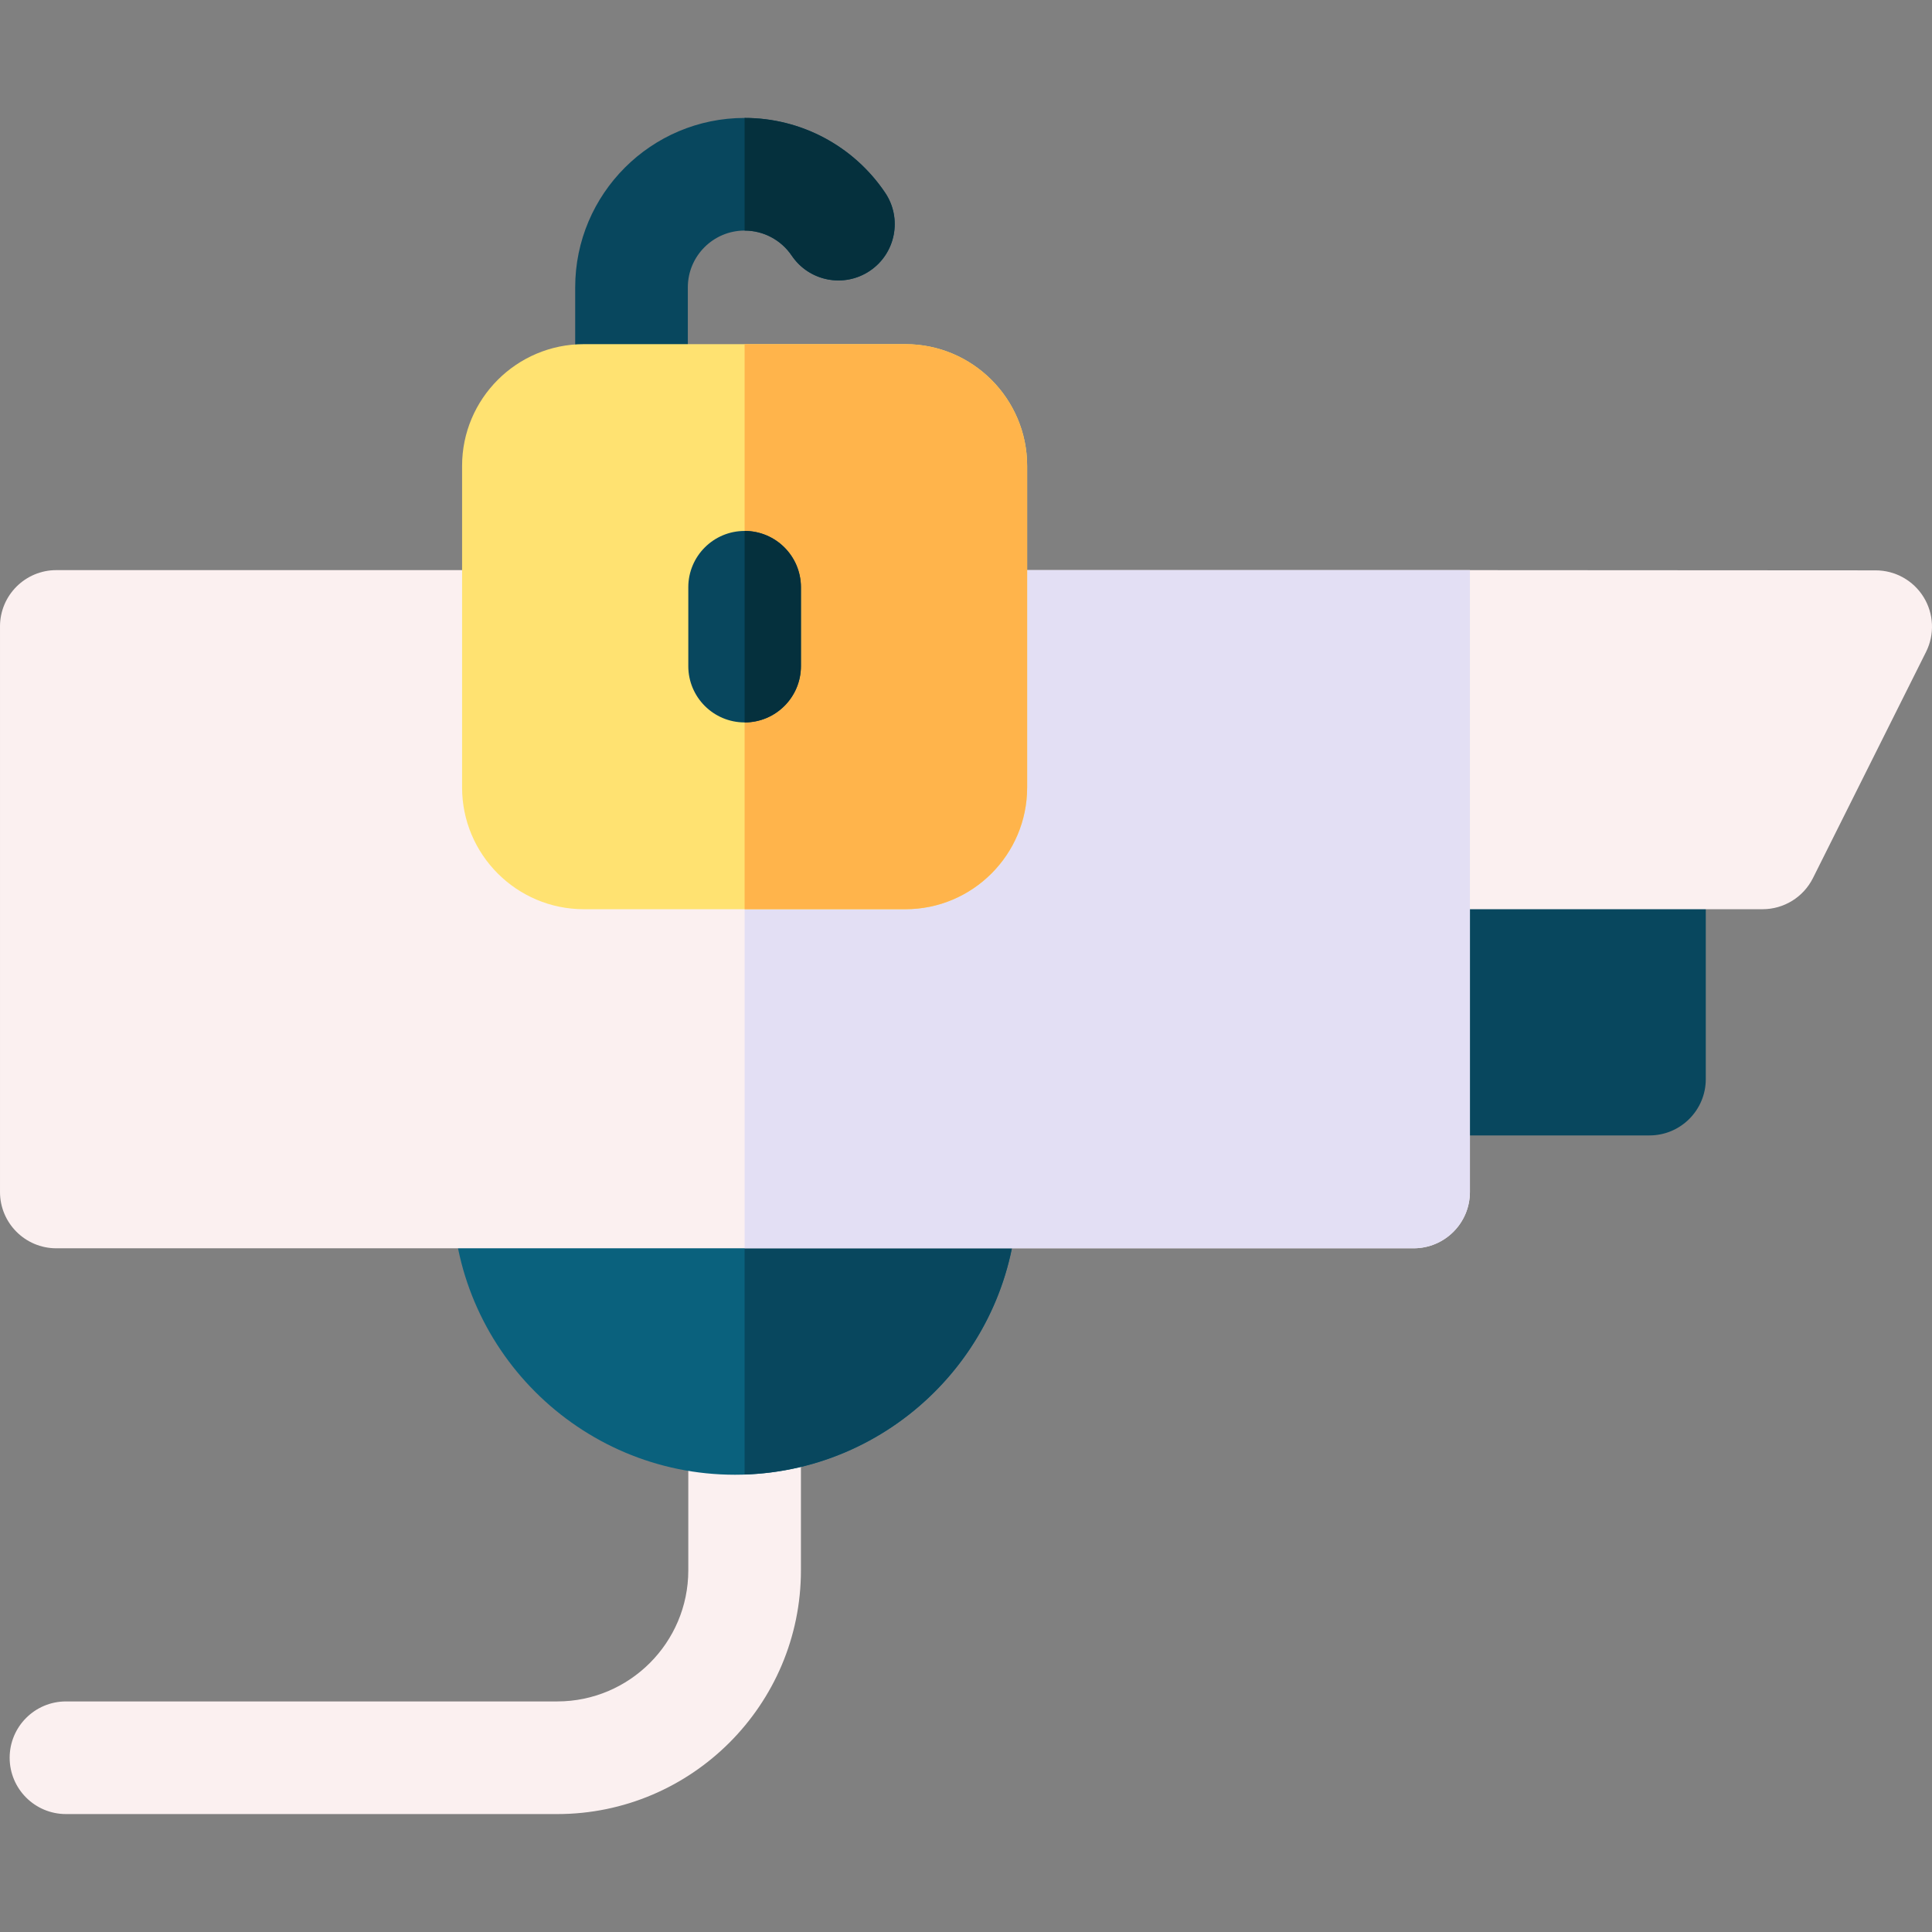 <svg id="Layer_1" enable-background="new 0 0 514.572 514.572" height="512" viewBox="0 0 514.572 514.572" width="512" xmlns="http://www.w3.org/2000/svg"><rect x="0" y="0" width="514.572" height="514.572" fill="#808080" stroke="none"/><g><g><path d="m148.405 483.161h-130.833c-8.284 0-15-6.716-15-15s6.716-15 15-15h130.833c19.253 0 34.917-15.664 34.917-34.917v-40.458c0-8.284 6.716-15 15-15s15 6.716 15 15v40.458c0 35.795-29.122 64.917-64.917 64.917z" fill="#fbf0f0"/></g><g><path d="m195.75 392.786c-41.493 0-75.25-33.757-75.25-75.25 0-8.284 6.716-15 15-15s112.216 0 120.5 0 15 6.716 15 15c0 41.493-33.757 75.25-75.25 75.25z" fill="#0a617d"/></g><path d="m256 302.536c-4.015 0-30.503 0-57.678 0v90.185c40.304-1.364 72.678-34.555 72.678-75.185 0-8.284-6.716-15-15-15z" fill="#08475e"/><g><g><path d="m439.322 302.411h-60.25c-8.284 0-15-6.716-15-15v-60.25c0-8.284 6.716-15 15-15h60.25c8.284 0 15 6.716 15 15v60.25c0 8.284-6.716 15-15 15z" fill="#08475e"/></g></g><g><path d="m469.447 242.161h-90.375c-8.284 0-15-6.716-15-15l27.428-75.312 108.072.062c5.199 0 10.027 2.692 12.76 7.114s2.981 9.944.657 14.594l-30.125 60.25c-2.542 5.082-7.736 8.292-13.417 8.292z" fill="#fbf0f0"/></g><g><path d="m376.5 332.473h-361.5c-8.284 0-15-6.716-15-15v-150.625c0-8.284 6.716-15 15-15h376.5v165.625c0 8.285-6.716 15-15 15z" fill="#fbf0f0"/></g><path d="m198.322 332.473h178.178c8.284 0 15-6.716 15-15v-165.625h-193.178z" fill="#e3dff4"/><g><path d="m168.197 121.661c-8.284 0-15-6.716-15-15v-30.125c0-24.882 20.243-45.125 45.125-45.125 15.013 0 28.998 7.434 37.409 19.885 4.638 6.864 2.833 16.189-4.032 20.826-6.864 4.637-16.189 2.833-20.826-4.032-2.826-4.182-7.517-6.679-12.551-6.679-8.34 0-15.125 6.785-15.125 15.125v30.125c0 8.284-6.716 15-15 15z" fill="#08475e"/></g><path d="m241.149 91.661h-85.655c-17.878 0-32.422 14.544-32.422 32.422v85.655c0 17.878 14.544 32.422 32.422 32.422h85.655c17.878 0 32.422-14.544 32.422-32.422v-85.655c.001-17.878-14.544-32.422-32.422-32.422z" fill="#ffe271"/><path d="m210.873 68.09c4.637 6.865 13.962 8.669 20.826 4.032 6.865-4.637 8.67-13.962 4.032-20.826-8.412-12.451-22.396-19.885-37.409-19.885v30c5.033 0 9.725 2.496 12.551 6.679z" fill="#05303d"/><path d="m241.149 91.661h-42.828v150.5h42.828c17.878 0 32.422-14.544 32.422-32.422v-85.655c.001-17.879-14.544-32.423-32.422-32.423z" fill="#ffb44b"/><g><path d="m198.322 192.411c-8.284 0-15-6.716-15-15v-21c0-8.284 6.716-15 15-15s15 6.716 15 15v21c0 8.284-6.716 15-15 15z" fill="#08475e"/></g><path d="m213.322 177.411v-21c0-8.284-6.716-15-15-15v51c8.284 0 15-6.716 15-15z" fill="#05303d"/></g></svg>
